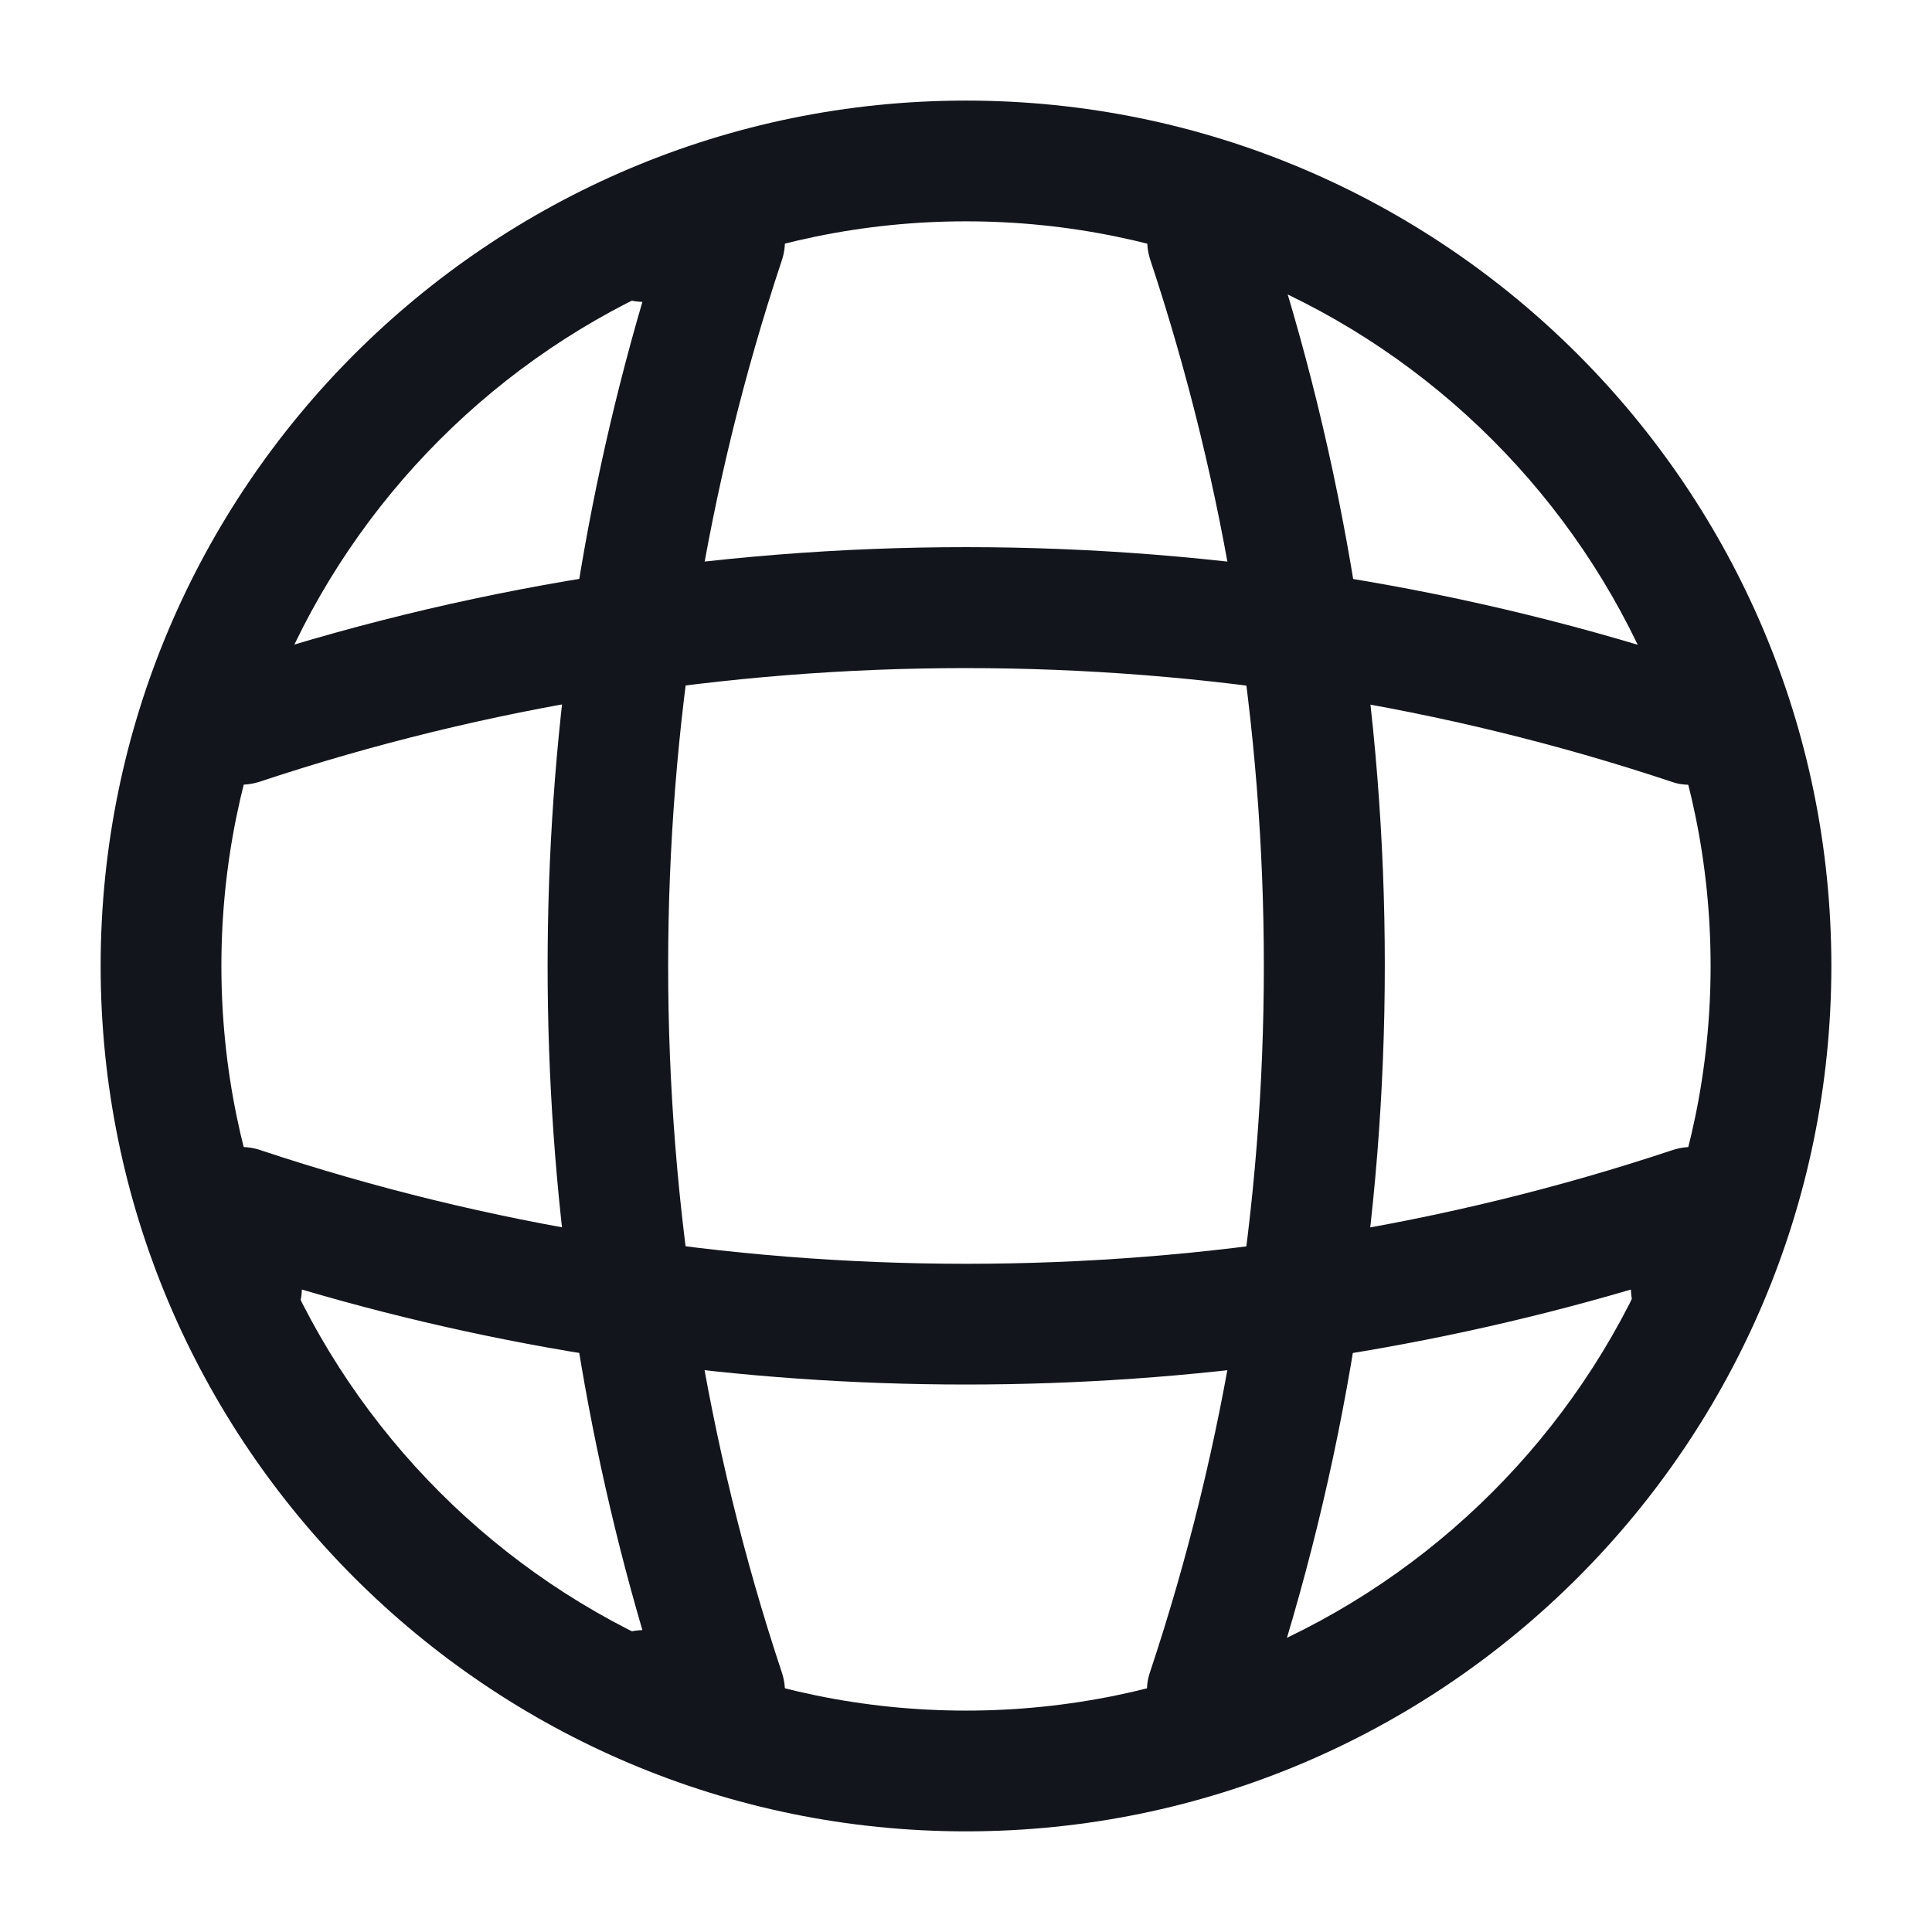 <svg width="32" height="32" viewBox="0 0 32 32" fill="none" xmlns="http://www.w3.org/2000/svg">
<path d="M16 30.333C8.093 30.333 1.667 23.906 1.667 15.999C1.667 8.093 8.093 1.666 16 1.666C23.907 1.666 30.333 8.093 30.333 15.999C30.333 23.906 23.907 30.333 16 30.333ZM16 3.666C9.2 3.666 3.667 9.199 3.667 15.999C3.667 22.799 9.2 28.333 16 28.333C22.8 28.333 28.333 22.799 28.333 15.999C28.333 9.199 22.8 3.666 16 3.666Z" fill="#12161C"/>
<path d="M12 29H10.667C10.12 29 9.667 28.547 9.667 28C9.667 27.453 10.093 27.013 10.64 27C8.547 19.853 8.547 12.147 10.64 5C10.093 4.987 9.667 4.547 9.667 4C9.667 3.453 10.12 3 10.667 3H12C12.32 3 12.627 3.16 12.813 3.413C13 3.68 13.053 4.013 12.947 4.32C10.44 11.853 10.44 20.147 12.947 27.693C13.053 28 13 28.333 12.813 28.6C12.627 28.84 12.32 29 12 29Z" fill="#12161C"/>
<path d="M20 29C19.893 29 19.787 28.986 19.68 28.946C19.16 28.773 18.867 28.2 19.053 27.68C21.56 20.146 21.56 11.853 19.053 4.306C18.88 3.786 19.16 3.213 19.68 3.04C20.213 2.866 20.773 3.146 20.947 3.666C23.6 11.613 23.6 20.36 20.947 28.293C20.813 28.733 20.413 29 20 29Z" fill="#12161C"/>
<path d="M16 22.932C12.28 22.932 8.573 22.412 5 21.359C4.987 21.892 4.547 22.332 4 22.332C3.453 22.332 3 21.879 3 21.332V19.999C3 19.679 3.16 19.372 3.413 19.186C3.68 18.999 4.013 18.946 4.32 19.052C11.853 21.559 20.16 21.559 27.693 19.052C28 18.946 28.333 18.999 28.6 19.186C28.867 19.372 29.013 19.679 29.013 19.999V21.332C29.013 21.879 28.56 22.332 28.013 22.332C27.467 22.332 27.027 21.906 27.013 21.359C23.427 22.412 19.72 22.932 16 22.932Z" fill="#12161C"/>
<path d="M28 12.999C27.893 12.999 27.787 12.986 27.68 12.946C20.147 10.439 11.84 10.439 4.307 12.946C3.773 13.119 3.213 12.839 3.04 12.319C2.88 11.786 3.16 11.226 3.68 11.053C11.627 8.399 20.373 8.399 28.307 11.053C28.827 11.226 29.12 11.799 28.933 12.319C28.813 12.732 28.413 12.999 28 12.999Z" fill="#12161C"/>
</svg>
